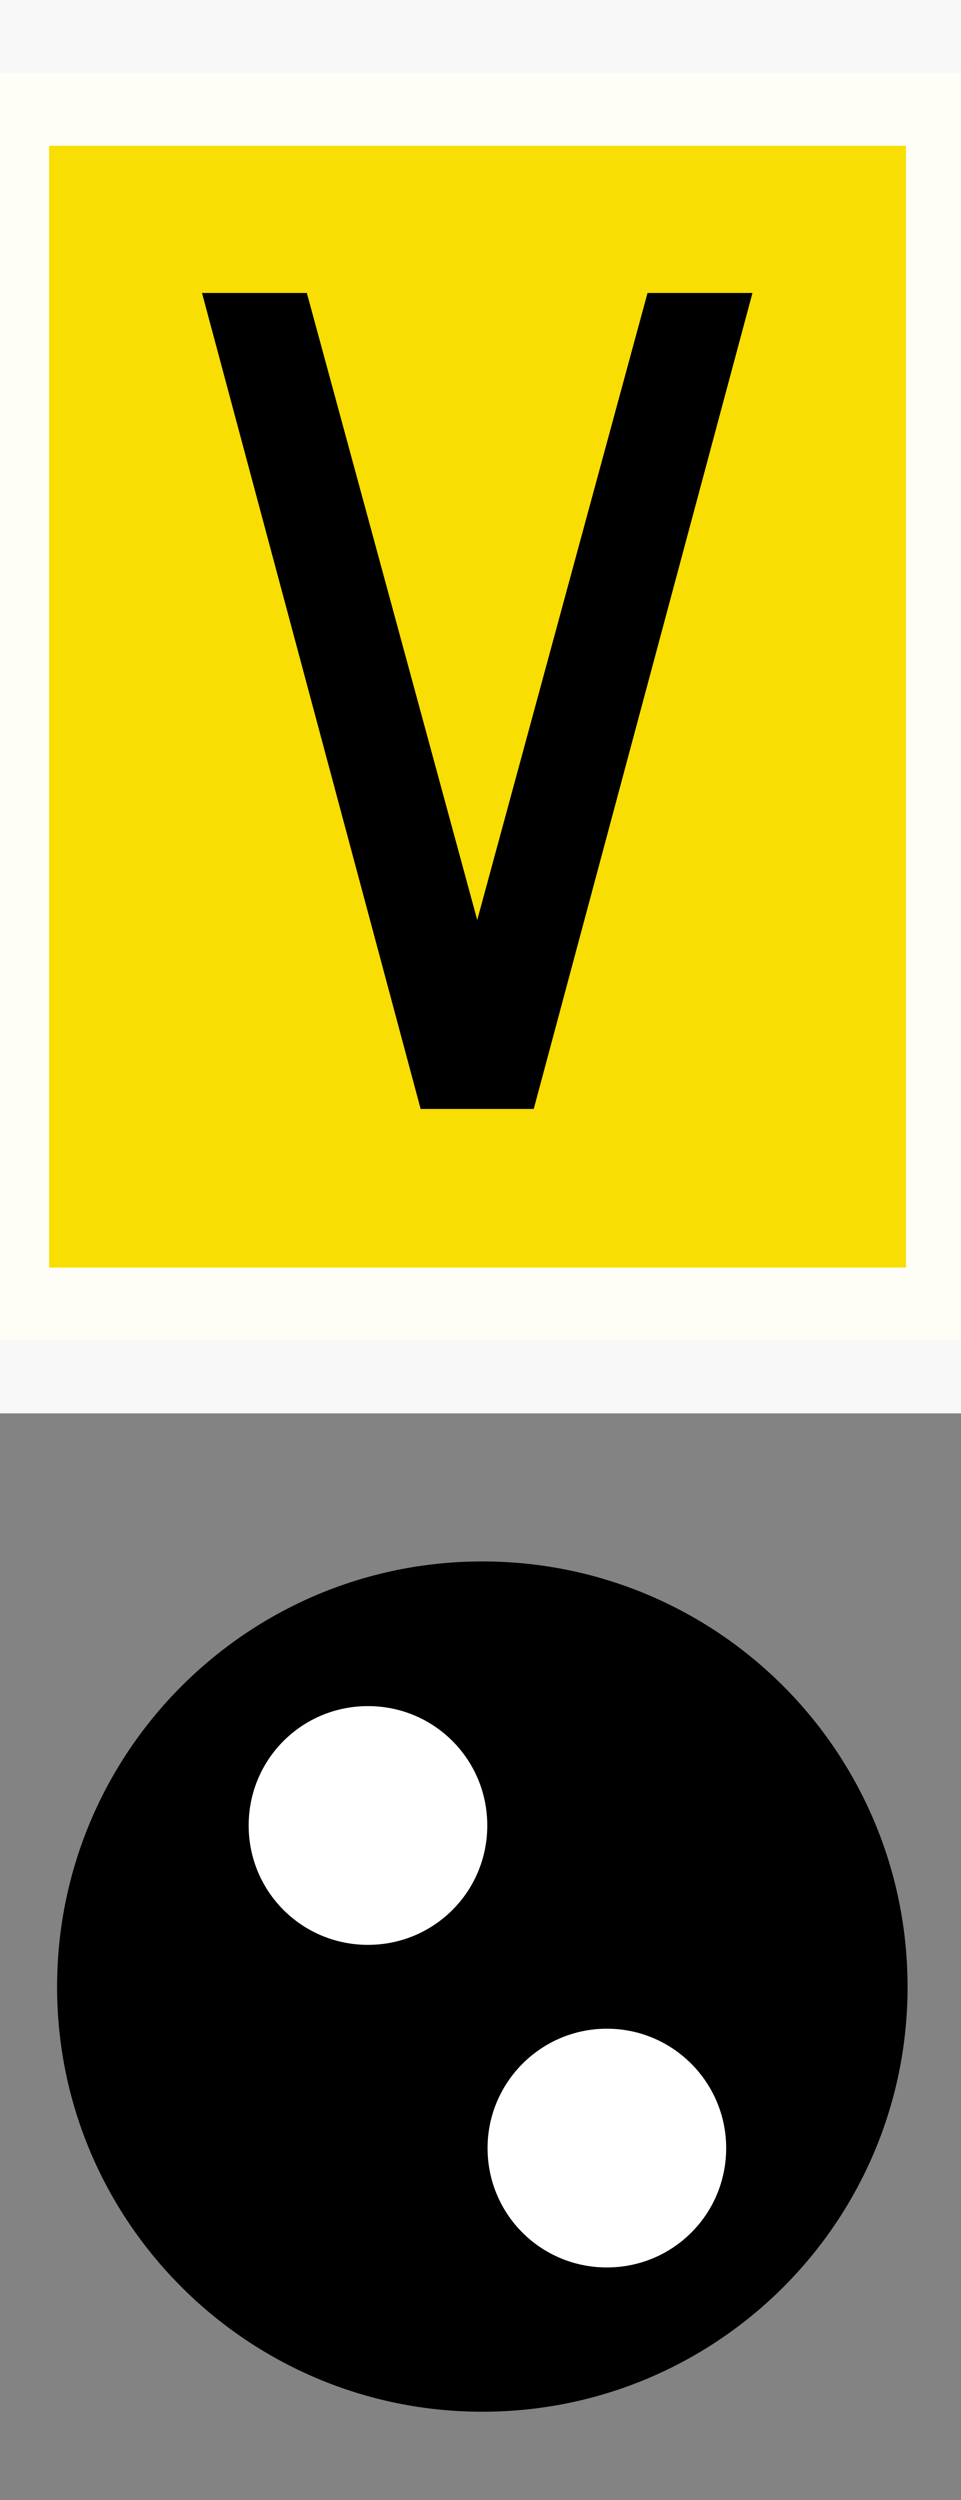 <?xml version="1.0" encoding="UTF-8" standalone="no"?>
<svg
   width="10"
   height="26"
   viewBox="0 0 10 26"
   version="1.1"
   id="svg3"
   sodipodi:docname="fv3.svg"
   inkscape:version="1.3 (0e150ed, 2023-07-21)"
   xmlns:inkscape="http://www.inkscape.org/namespaces/inkscape"
   xmlns:sodipodi="http://sodipodi.sourceforge.net/DTD/sodipodi-0.dtd"
   xmlns="http://www.w3.org/2000/svg"
   xmlns:svg="http://www.w3.org/2000/svg">
  <rect x="0" y="0" width="10" height="26" fill="#333333" stroke="none"/>
  <defs
     id="defs3" />
  <sodipodi:namedview
     id="namedview3"
     pagecolor="#ffffff"
     bordercolor="#000000"
     borderopacity="0.25"
     inkscape:showpageshadow="2"
     inkscape:pageopacity="0.0"
     inkscape:pagecheckerboard="0"
     inkscape:deskcolor="#d1d1d1"
     inkscape:zoom="44.2"
     inkscape:cx="5.0113122"
     inkscape:cy="28.099548"
     inkscape:window-width="1920"
     inkscape:window-height="1027"
     inkscape:window-x="1512"
     inkscape:window-y="25"
     inkscape:window-maximized="1"
     inkscape:current-layer="svg3" />
  <g
     id="g1"
     transform="translate(0,5.629)">
    <rect
       x="-0.959"
       y="9.062"
       width="11.955"
       height="11.941"
       fill="#838383"
       fill-opacity="1"
       id="rect1"
       style="display:inline;stroke-width:0.704" />
    <g
       id="g4"
       transform="translate(0.057)">
      <path
         fill-rule="nonzero"
         fill="#000000"
         fill-opacity="1"
         d="m 4.962,19.453 c -2.44,0 -4.425,-1.978 -4.425,-4.418 0,-2.447 1.984,-4.425 4.425,-4.425 2.447,0 4.425,1.978 4.425,4.425 0,2.44 -1.978,4.418 -4.425,4.418 z m 0,0"
         id="path2-9"
         style="display:inline;stroke-width:1.693" />
      <path
         fill-rule="nonzero"
         fill="#ffffff"
         fill-opacity="1"
         stroke-width="0.169"
         stroke-linecap="round"
         stroke-linejoin="round"
         stroke="#ffffff"
         stroke-opacity="1"
         stroke-miterlimit="4"
         d="m 7.415,16.711 c 0,0.642 -0.516,1.157 -1.157,1.157 -0.642,0 -1.157,-0.516 -1.157,-1.157 0,-0.635 0.516,-1.157 1.157,-1.157 0.642,0 1.157,0.522 1.157,1.157 z m 0,0"
         id="path5"
         style="display:inline" />
      <path
         fill-rule="nonzero"
         fill="#ffffff"
         fill-opacity="1"
         stroke-width="0.169"
         stroke-linecap="round"
         stroke-linejoin="round"
         stroke="#ffffff"
         stroke-opacity="1"
         stroke-miterlimit="4"
         d="m 4.929,13.356 c 0,0.642 -0.516,1.157 -1.157,1.157 -0.642,0 -1.157,-0.516 -1.157,-1.157 0,-0.642 0.516,-1.157 1.157,-1.157 0.642,0 1.157,0.516 1.157,1.157 z m 0,0"
         id="path6"
         style="display:inline" />
    </g>
    <g
       id="g3"
       style="display:inline"
       transform="translate(-0.045,-3.665)">
      <path
         fill-rule="nonzero"
         fill="#ffe500"
         fill-opacity="0.961"
         stroke-width="1.516"
         stroke-linecap="round"
         stroke-linejoin="round"
         stroke="#ffffff"
         stroke-opacity="0.961"
         stroke-miterlimit="4"
         d="M -0.202,-1.206 H 10.23 V 11.977 H -0.202 Z m 0,0"
         id="path3-8"
         style="display:inline" />
      <path
         fill-rule="evenodd"
         fill="#000000"
         fill-opacity="1"
         d="m 2.147,1.083 2.275,8.486 H 5.599 L 7.875,1.083 H 6.783 L 5.011,7.604 3.238,1.083 Z m 0,0"
         id="path4"
         style="display:inline;stroke-width:1.693" />
    </g>
  </g>
</svg>
